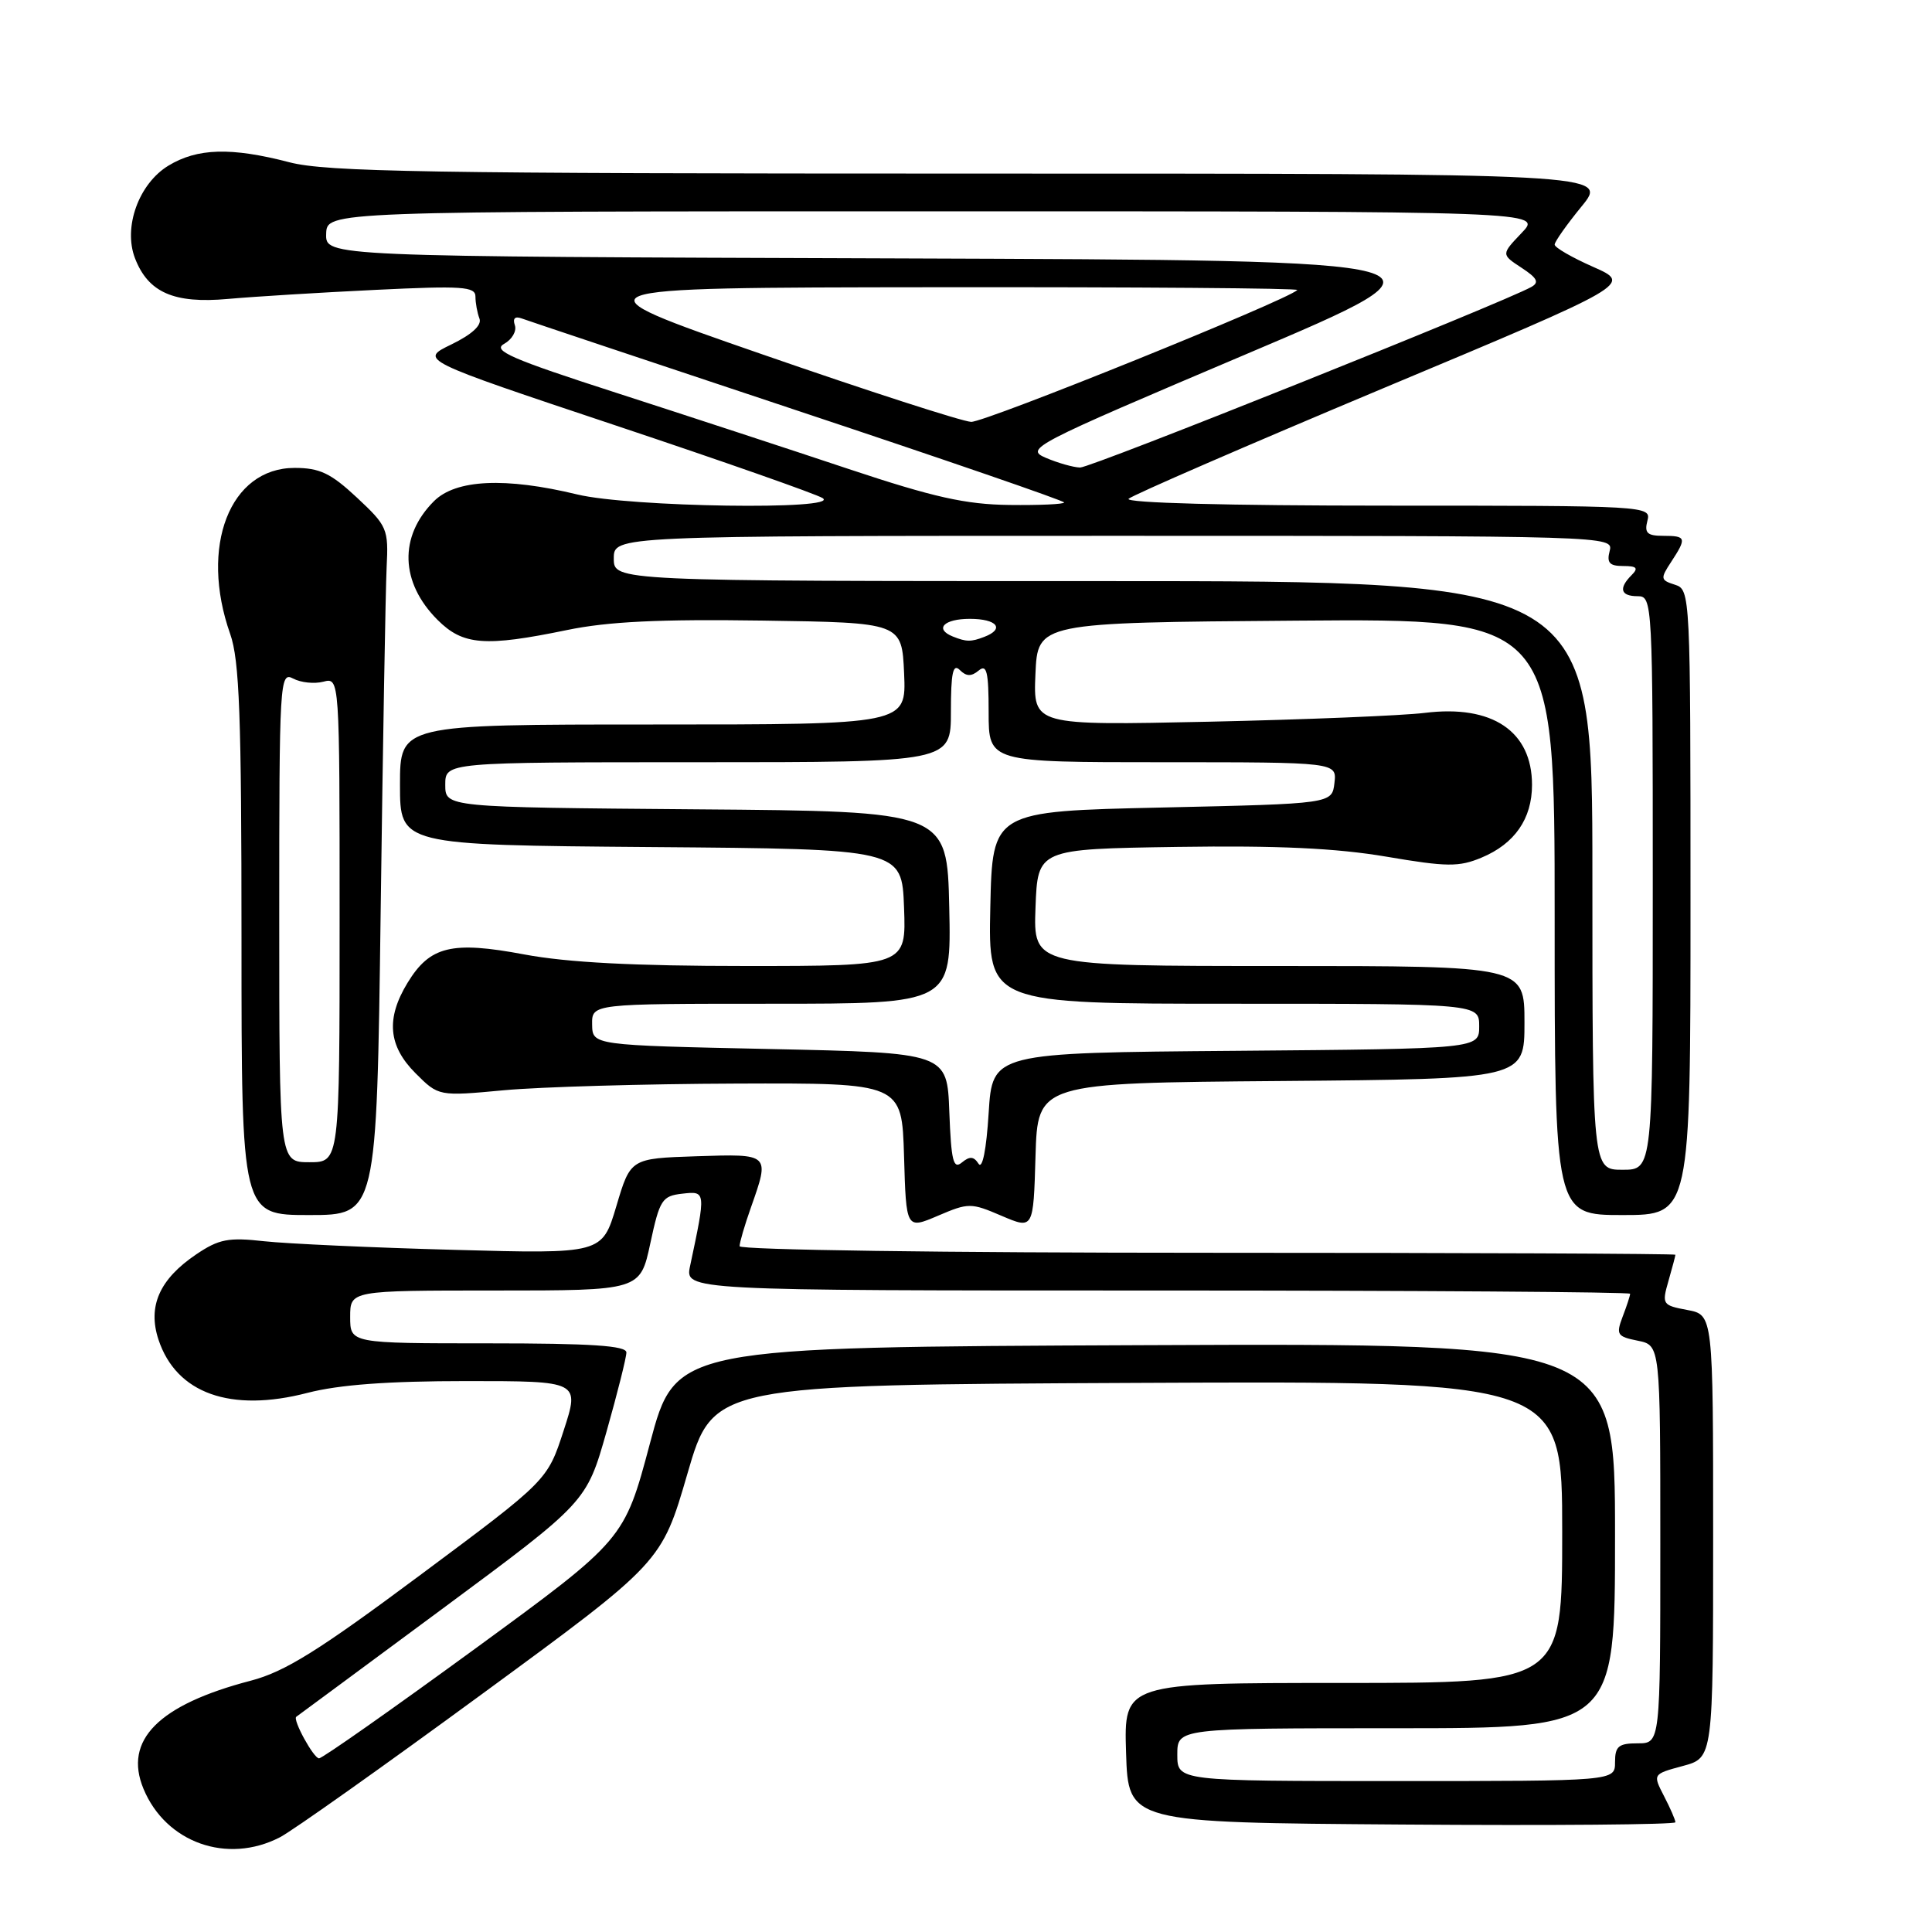 <?xml version="1.0" encoding="UTF-8" standalone="no"?>
<!DOCTYPE svg PUBLIC "-//W3C//DTD SVG 1.1//EN" "http://www.w3.org/Graphics/SVG/1.1/DTD/svg11.dtd" >
<svg xmlns="http://www.w3.org/2000/svg" xmlns:xlink="http://www.w3.org/1999/xlink" version="1.1" viewBox="0 0 256 256">
 <g >
 <path fill="currentColor"
d=" M 37.09 243.45 C 38.74 242.60 50.79 234.06 63.87 224.47 C 87.67 207.03 87.67 207.03 91.09 195.26 C 94.51 183.50 94.51 183.50 150.76 183.24 C 207.00 182.98 207.00 182.98 207.00 202.99 C 207.00 223.00 207.00 223.00 177.96 223.00 C 148.92 223.00 148.92 223.00 149.21 232.25 C 149.50 241.50 149.50 241.50 185.75 241.76 C 205.69 241.91 222.00 241.77 222.00 241.46 C 222.00 241.15 221.32 239.59 220.49 237.99 C 218.99 235.08 218.99 235.08 222.99 234.00 C 227.00 232.92 227.00 232.92 227.00 203.57 C 227.00 174.22 227.00 174.22 223.58 173.58 C 220.27 172.96 220.19 172.83 221.08 169.73 C 221.59 167.96 222.00 166.40 222.00 166.26 C 222.00 166.12 194.10 166.00 160.00 166.00 C 125.28 166.00 98.00 165.62 98.00 165.13 C 98.00 164.64 98.67 162.34 99.50 160.00 C 102.02 152.85 102.06 152.89 92.28 153.21 C 83.55 153.50 83.55 153.50 81.67 159.82 C 79.78 166.15 79.78 166.15 60.14 165.61 C 49.34 165.32 38.02 164.80 35.00 164.47 C 30.27 163.94 29.01 164.18 26.00 166.21 C 21.13 169.50 19.54 173.09 21.00 177.51 C 23.36 184.64 30.55 187.21 40.75 184.56 C 44.93 183.48 51.42 183.00 61.80 183.00 C 76.82 183.00 76.82 183.00 74.68 189.58 C 72.54 196.16 72.54 196.16 55.70 208.69 C 42.18 218.76 37.76 221.51 33.23 222.70 C 21.00 225.89 16.34 230.58 19.01 237.02 C 21.97 244.17 30.11 247.06 37.09 243.45 Z  M 132.71 161.10 C 136.93 162.90 136.93 162.90 137.21 153.20 C 137.50 143.50 137.50 143.50 169.75 143.24 C 202.00 142.97 202.00 142.97 202.00 135.49 C 202.00 128.00 202.00 128.00 169.46 128.00 C 136.92 128.00 136.92 128.00 137.21 120.25 C 137.50 112.50 137.50 112.50 156.00 112.22 C 169.31 112.02 177.08 112.39 183.69 113.51 C 191.73 114.88 193.32 114.89 196.31 113.64 C 200.70 111.81 203.00 108.49 203.00 104.00 C 203.00 96.89 197.73 93.35 188.80 94.46 C 185.89 94.82 173.02 95.35 160.20 95.63 C 136.91 96.13 136.91 96.13 137.20 89.32 C 137.50 82.50 137.50 82.50 171.75 82.24 C 206.00 81.97 206.00 81.97 206.00 121.49 C 206.00 161.00 206.00 161.00 215.00 161.00 C 224.00 161.00 224.00 161.00 224.00 119.57 C 224.00 78.62 223.98 78.13 221.94 77.48 C 220.02 76.87 219.98 76.67 221.44 74.45 C 223.52 71.27 223.44 71.00 220.38 71.00 C 218.26 71.00 217.87 70.62 218.29 69.00 C 218.81 67.03 218.32 67.00 183.71 67.00 C 162.70 67.00 148.98 66.64 149.55 66.09 C 150.07 65.60 165.29 58.99 183.37 51.41 C 216.25 37.64 216.25 37.64 211.12 35.37 C 208.31 34.13 206.00 32.80 206.00 32.41 C 206.00 32.02 207.61 29.75 209.57 27.35 C 213.13 23.00 213.13 23.00 128.62 23.00 C 56.71 23.00 43.24 22.78 38.34 21.50 C 30.62 19.49 26.14 19.62 22.30 21.96 C 18.39 24.35 16.31 30.09 17.88 34.20 C 19.63 38.76 23.04 40.26 30.21 39.61 C 33.67 39.30 42.46 38.76 49.75 38.41 C 61.27 37.85 63.00 37.97 63.00 39.30 C 63.00 40.15 63.24 41.45 63.53 42.21 C 63.87 43.09 62.54 44.31 59.81 45.64 C 55.57 47.69 55.57 47.69 81.53 56.36 C 95.82 61.13 108.17 65.47 109.00 66.00 C 111.50 67.62 83.46 67.20 76.50 65.52 C 66.95 63.21 60.39 63.52 57.50 66.41 C 52.84 71.07 53.02 77.17 57.97 82.13 C 61.35 85.51 64.24 85.73 75.15 83.48 C 80.56 82.36 87.43 82.03 101.01 82.23 C 119.50 82.50 119.50 82.50 119.80 89.25 C 120.09 96.00 120.09 96.00 86.55 96.00 C 53.00 96.00 53.00 96.00 53.00 103.99 C 53.00 111.97 53.00 111.97 86.25 112.24 C 119.50 112.50 119.50 112.50 119.79 120.25 C 120.08 128.00 120.08 128.00 98.87 128.00 C 84.04 128.00 75.20 127.54 69.48 126.47 C 59.84 124.66 56.97 125.36 54.00 130.23 C 51.12 134.96 51.44 138.59 55.06 142.21 C 58.12 145.27 58.12 145.27 66.81 144.46 C 71.59 144.02 85.40 143.62 97.50 143.58 C 119.50 143.50 119.50 143.50 119.79 153.19 C 120.07 162.89 120.07 162.89 124.29 161.09 C 128.34 159.36 128.66 159.36 132.71 161.10 Z  M 50.44 120.75 C 50.73 98.61 51.09 78.11 51.23 75.18 C 51.49 70.08 51.32 69.69 47.29 65.93 C 43.83 62.70 42.36 62.00 39.04 62.00 C 30.45 62.00 26.41 72.41 30.50 84.00 C 31.73 87.48 32.00 94.85 32.00 124.63 C 32.00 161.00 32.00 161.00 40.96 161.00 C 49.91 161.00 49.91 161.00 50.44 120.75 Z  M 156.00 232.50 C 156.00 229.00 156.00 229.00 185.00 229.00 C 214.00 229.00 214.00 229.00 214.00 203.49 C 214.00 177.98 214.00 177.98 151.76 178.24 C 89.52 178.50 89.52 178.50 86.12 191.26 C 82.72 204.02 82.72 204.02 62.89 218.51 C 51.97 226.48 42.70 233.00 42.27 232.99 C 41.55 232.98 38.74 227.84 39.26 227.48 C 39.39 227.39 48.10 220.96 58.61 213.18 C 77.71 199.04 77.71 199.04 80.36 189.73 C 81.81 184.61 83.00 179.87 83.00 179.21 C 83.00 178.31 78.35 178.00 64.70 178.00 C 46.40 178.00 46.40 178.00 46.40 174.50 C 46.40 171.00 46.40 171.00 65.61 171.00 C 84.83 171.00 84.83 171.00 86.17 164.75 C 87.41 158.97 87.73 158.47 90.40 158.17 C 93.55 157.81 93.55 157.82 91.44 167.75 C 90.75 171.00 90.75 171.00 153.38 171.00 C 187.82 171.00 216.00 171.20 216.00 171.43 C 216.00 171.67 215.56 173.04 215.01 174.46 C 214.11 176.84 214.27 177.10 217.01 177.65 C 220.00 178.25 220.00 178.25 220.00 204.62 C 220.00 231.00 220.00 231.00 217.00 231.00 C 214.47 231.00 214.00 231.39 214.00 233.50 C 214.00 236.00 214.00 236.00 185.00 236.00 C 156.00 236.00 156.00 236.00 156.00 232.50 Z  M 125.79 147.34 C 125.50 139.50 125.50 139.50 102.00 139.00 C 78.50 138.50 78.50 138.50 78.46 135.75 C 78.42 133.00 78.42 133.00 102.24 133.00 C 126.06 133.00 126.06 133.00 125.78 120.25 C 125.50 107.50 125.50 107.50 92.25 107.24 C 59.00 106.97 59.00 106.97 59.00 103.99 C 59.00 101.00 59.00 101.00 92.50 101.00 C 126.00 101.00 126.00 101.00 126.00 94.30 C 126.00 89.16 126.27 87.87 127.18 88.78 C 128.04 89.64 128.71 89.66 129.68 88.85 C 130.75 87.96 131.00 89.00 131.00 94.38 C 131.00 101.00 131.00 101.00 154.07 101.00 C 177.14 101.00 177.14 101.00 176.82 103.75 C 176.50 106.50 176.50 106.50 154.00 107.00 C 131.50 107.50 131.50 107.50 131.22 120.25 C 130.94 133.00 130.94 133.00 163.47 133.00 C 196.00 133.00 196.00 133.00 196.00 135.99 C 196.00 138.97 196.00 138.97 163.75 139.24 C 131.50 139.50 131.50 139.50 131.00 147.50 C 130.70 152.34 130.17 154.99 129.66 154.20 C 129.03 153.22 128.49 153.18 127.45 154.04 C 126.32 154.98 126.04 153.83 125.79 147.34 Z  M 211.00 116.00 C 211.00 77.00 211.00 77.00 146.17 77.00 C 81.33 77.00 81.33 77.00 81.33 74.00 C 81.33 71.00 81.33 71.00 147.57 71.00 C 213.32 71.00 213.81 71.01 213.29 73.00 C 212.88 74.57 213.26 75.00 215.08 75.00 C 216.89 75.00 217.13 75.27 216.20 76.20 C 214.44 77.96 214.73 79.00 217.00 79.00 C 218.96 79.00 219.00 79.67 219.00 117.00 C 219.00 155.00 219.00 155.00 215.00 155.00 C 211.00 155.00 211.00 155.00 211.00 116.00 Z  M 126.25 84.34 C 123.78 83.34 125.07 82.00 128.50 82.00 C 132.12 82.00 133.19 83.33 130.42 84.39 C 128.65 85.07 128.05 85.06 126.25 84.34 Z  M 112.50 62.16 C 104.80 59.59 90.94 55.05 81.69 52.06 C 67.74 47.56 65.20 46.45 66.79 45.57 C 67.85 44.98 68.49 43.87 68.22 43.09 C 67.91 42.20 68.24 41.87 69.11 42.19 C 69.88 42.48 86.36 47.98 105.75 54.44 C 125.14 60.89 141.00 66.35 141.00 66.58 C 141.00 66.81 137.74 66.96 133.75 66.91 C 127.95 66.84 123.70 65.89 112.50 62.16 Z  M 138.59 60.67 C 135.77 59.46 136.68 59.00 165.05 46.96 C 194.43 34.50 194.43 34.50 118.78 34.24 C 43.13 33.99 43.13 33.99 43.22 30.99 C 43.30 28.00 43.30 28.00 123.84 28.00 C 204.37 28.00 204.37 28.00 201.64 30.85 C 198.91 33.71 198.91 33.71 201.61 35.48 C 203.70 36.85 203.99 37.42 202.90 38.03 C 199.04 40.17 144.52 61.99 143.12 61.95 C 142.23 61.93 140.19 61.35 138.59 60.67 Z  M 101.00 46.95 C 75.50 38.11 75.50 38.11 123.92 38.06 C 150.55 38.03 172.14 38.19 171.90 38.43 C 170.54 39.80 130.49 55.98 128.68 55.90 C 127.48 55.84 115.03 51.82 101.00 46.95 Z  M 37.00 121.46 C 37.00 90.19 37.07 88.97 38.84 89.91 C 39.85 90.45 41.65 90.64 42.84 90.33 C 45.00 89.77 45.00 89.77 45.00 121.88 C 45.00 154.00 45.00 154.00 41.00 154.00 C 37.00 154.00 37.00 154.00 37.00 121.46 Z "/>
</g>
</svg>